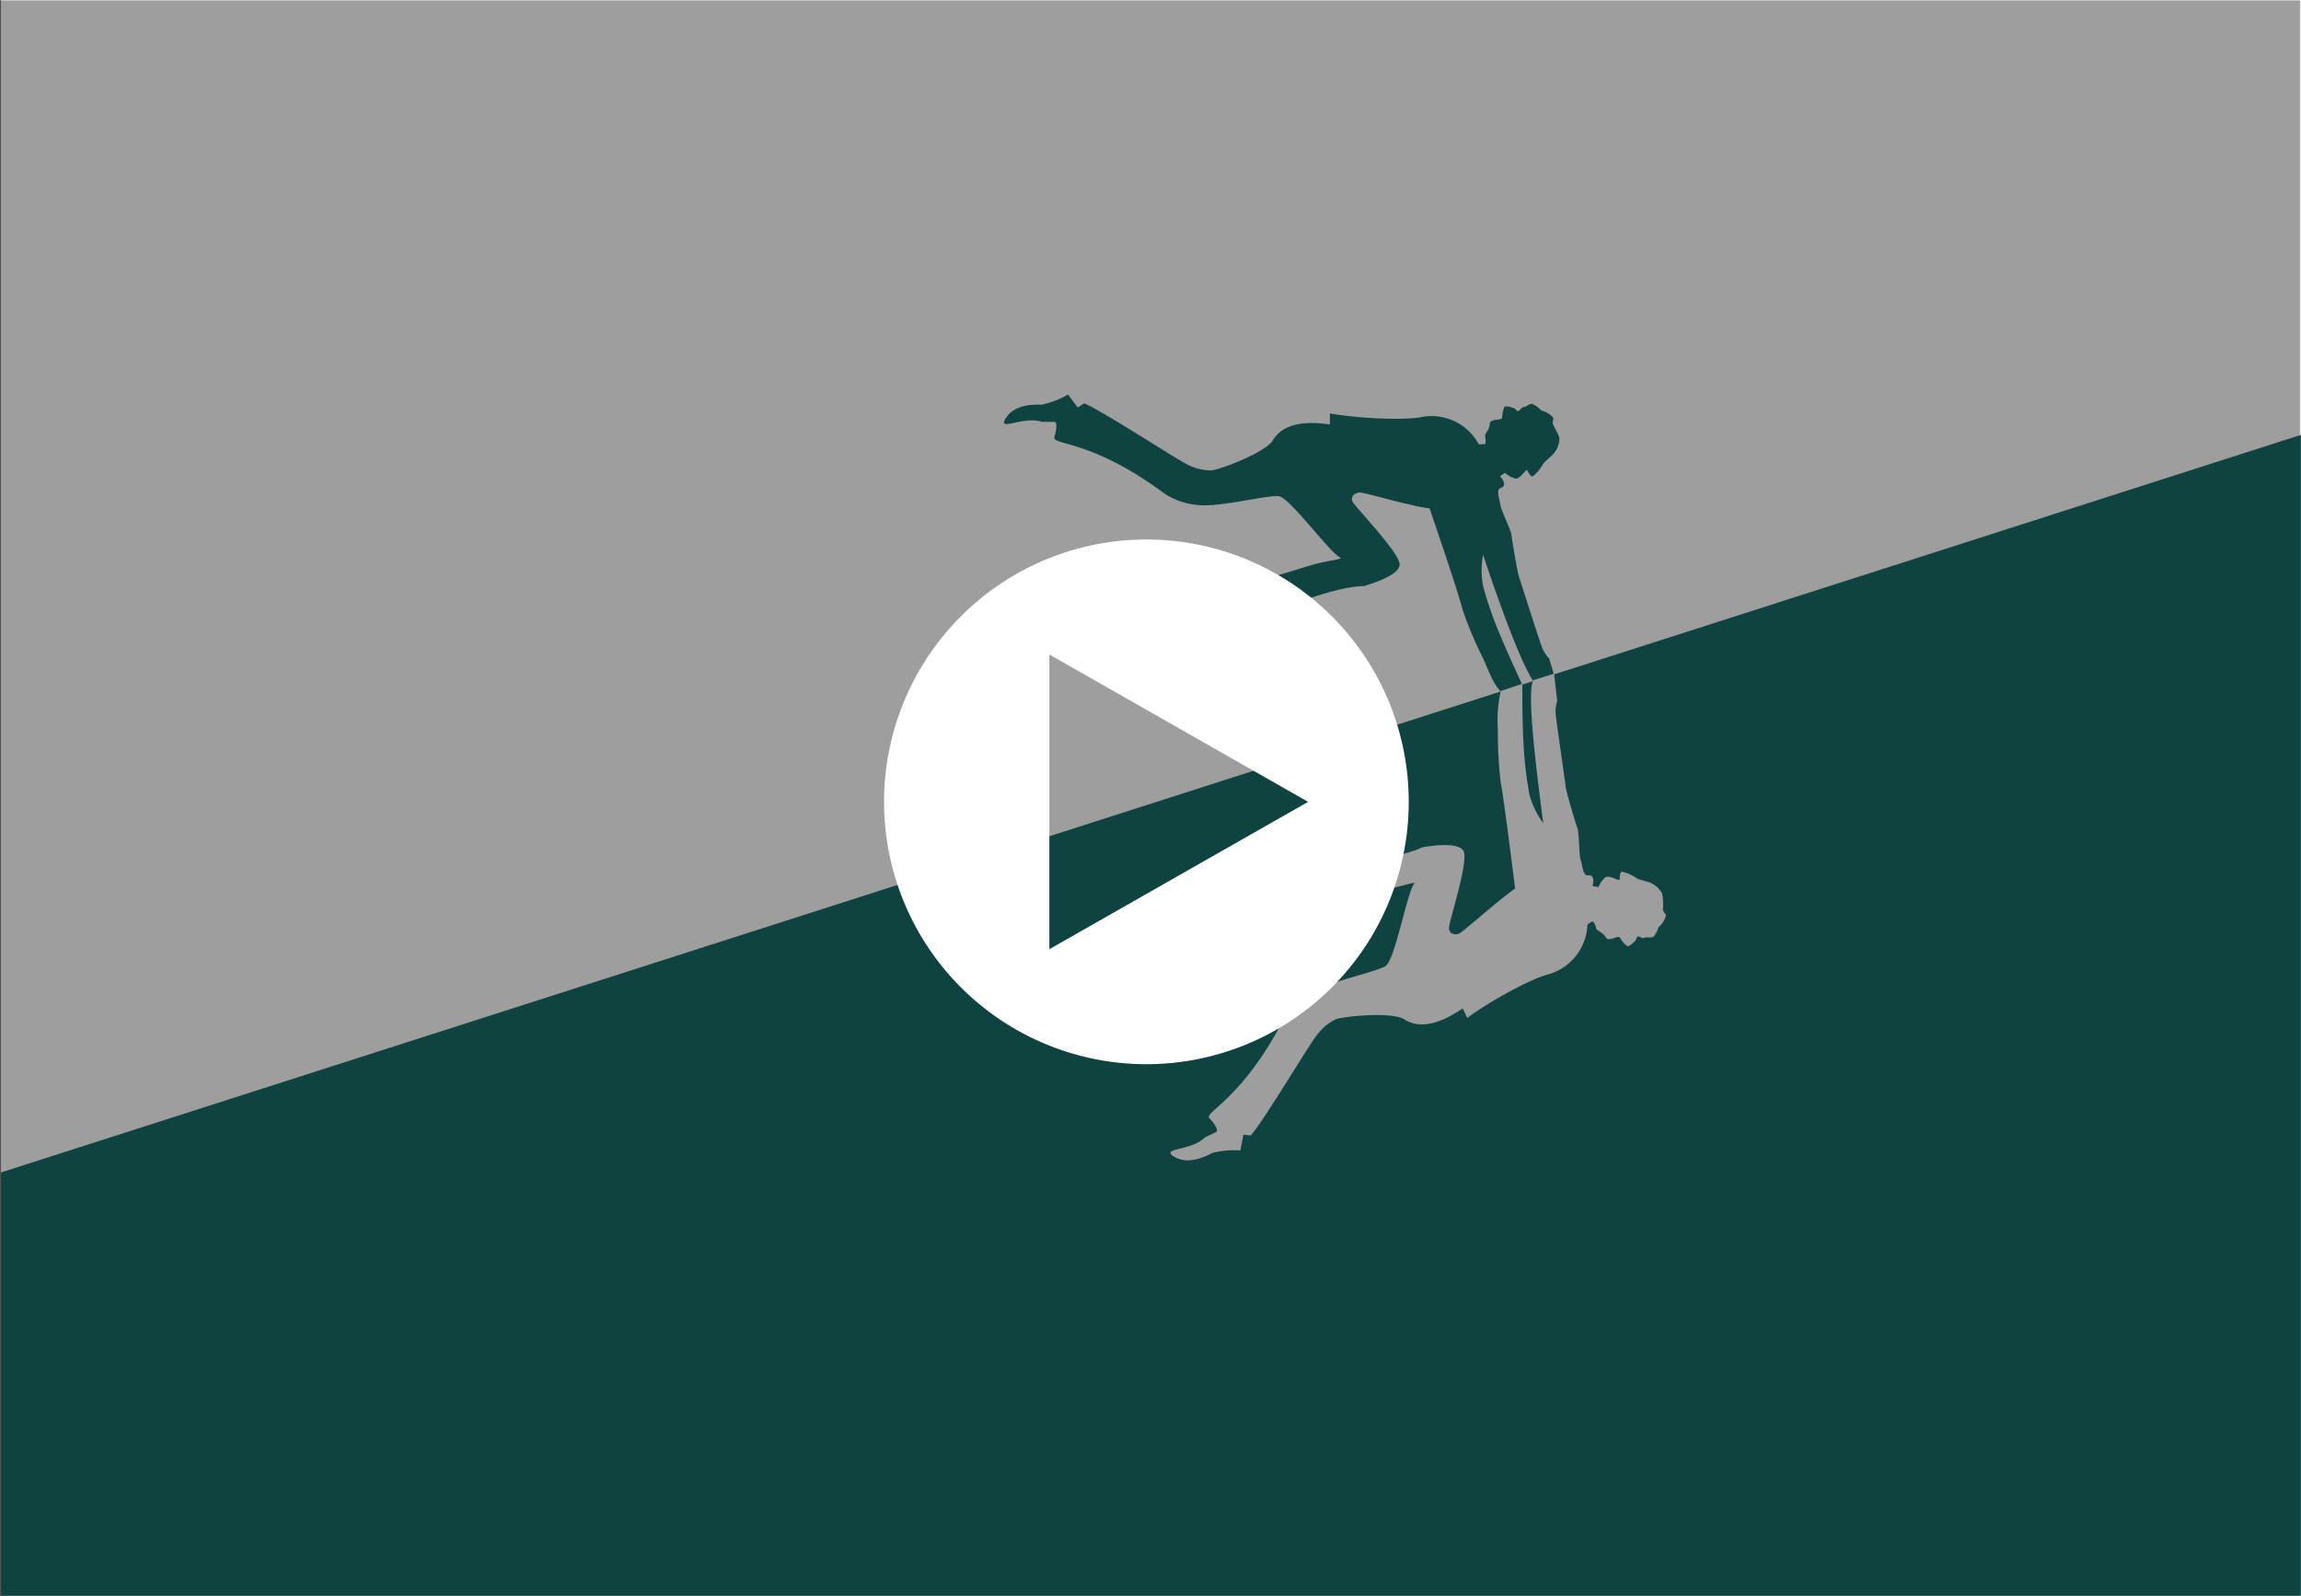 <svg viewBox="0 0 320.14 222.06" xmlns="http://www.w3.org/2000/svg"><rect x="0" y="0" width="320.14" height="222.06" fill="#808080" stroke="none"/><g fill-rule="evenodd"><path d="m.14 0h320v222h-320z" fill="#f2f2f2"/><path d="m.14 163.12 320-102.62v161.5h-320z" fill="#166762"/><path d="m205.75 61.76a7.46 7.46 0 0 0 -8.16-3.76c-3.1.5-9.82 0-12.56-.55v1.55q-6.18-.93-8 2.32c-1.43 1.79-7.46 4-8.5 4.07a7.2 7.2 0 0 1 -3.65-1c-1.41-.71-12-7.58-14.05-8.33l-.88.57-1.35-1.79a13.13 13.13 0 0 1 -3.64 1.4c-.73 0-3.68-.2-5 1.84s2.4-.33 5 .55h1.74c.36 0 .36.89 0 2.1s5 .25 15.19 7.79a10 10 0 0 0 5.11 1.71c3 .21 9.35-1.43 10.9-1.26s7.15 7.94 8.59 8.55c.5.21-1.88.42-3.89 1-3.81 1.16-9.22 2.92-11.54 2.93l-.43 1.58-2.8-.55a16.39 16.39 0 0 0 -.83 2.32c-.16.71-3.06 1.88-2.63 6.74 1-.19 1.5-.37 1.62-.55 1.31-2 1.66-3.74 3.59-4.13a2.49 2.49 0 0 1 2.22.42q13.28-5.79 18-5.8c3.16-1 4.81-1.92 4.93-2.93.19-1.51-6.1-8-6.52-8.76s.35-1.33 1-1.33 7.48 2 9.69 2.21q4.05 11.86 4.6 14.13a55.4 55.4 0 0 0 2.84 6.74c.82 1.78 1.29 3.32 2.42 4.57l3.23-.5c-1.63-3.48-2.68-5.88-3.23-7.21a52.77 52.77 0 0 1 -2.42-6.92 12.1 12.1 0 0 1 0-4.37c3.86 11.57 6.49 17.65 7.7 18.42l2.57-.42-1.08-3.57a4.52 4.52 0 0 1 -1.09-1.82c-.49-1.32-2.79-8.63-3.07-9.41s-1-5.35-1.09-6-1.52-3.64-1.52-4.08-.71-2.16 0-2.39.65-.79-.06-1.64l.68-.47c1.19.85.63.43 1.31.75s1.44-1.07 1.74-1.14c.1 0 .45 1 .86.86a6.64 6.64 0 0 0 1.5-1.87l1.28-1.17a3.46 3.46 0 0 0 .89-2.08c0-.64-.62-1.43-.89-2.13-.13-.34.15-.75 0-.93a3 3 0 0 0 -1-.74 4.28 4.28 0 0 0 -.67-.25 3.12 3.12 0 0 0 -1.15-.85c-.48-.16-.86.39-1.25.39s-.7.9-1 .46-1.58-.67-1.7-.46a3.94 3.94 0 0 0 -.3 1.43c0 .55-1.71.08-1.73.93s-.75 1.32-.64 1.72.1 1.09-.11 1.09z" fill="#166762" transform="translate(0 .06)"/><path d="m220.86 128.57a7.48 7.48 0 0 1 -5.71 7c-3 .91-8.82 4.3-11 6l-.65-1.34q-5.15 3.56-8.24 1.45c-2.07-1-8.45-.31-9.42.07a7.38 7.38 0 0 0 -2.84 2.51c-1 1.26-7.47 12.08-9 13.66l-1-.12-.43 2.2a12.66 12.66 0 0 0 -3.88.34c-.66.32-3.23 1.79-5.31.54s2.31-.76 4.26-2.69l1.56-.76c.33-.16-.06-1-.92-1.89s4.38-2.42 10.25-13.67a9.85 9.85 0 0 1 3.89-3.87c2.6-1.51 9-2.82 10.34-3.65s3-10.28 4-11.46c.35-.41-1.88.45-3.95.78-3.94.63-9.57 1.42-11.66 2.43l-1.15-1.27-2.28 1.73a16.18 16.18 0 0 1 -1.75-1.7c-.46-.56-3.57-.35-5.31-4.9a3.28 3.28 0 0 1 1.69-.21c2.06 1.22 3.13 2.63 5 2.13a2.51 2.51 0 0 0 1.81-1.36q14.46-.61 18.73-2.7c3.25-.53 5.16-.37 5.71.48.83 1.27-2 9.83-2 10.73s.89 1.05 1.46.77 5.86-5 7.74-6.23q-1.56-12.45-2-14.72a58.16 58.16 0 0 1 -.4-7.31 18.8 18.8 0 0 1 .4-5.46l3-1c0 3.84.07 6.73.16 8.17a53.83 53.83 0 0 0 .84 7.28 12.13 12.13 0 0 0 1.91 3.93c-1.59-12.09-2.12-18.68-1.36-19.9l2.87-.9.44 3.8a4.38 4.38 0 0 0 -.18 2.11c.14 1.41 1.27 9 1.35 9.8s1.44 5.26 1.66 5.88.22 3.93.42 4.33.3 2.25 1 2.15.93.42.66 1.5l.82.12c.69-1.29.38-.66.85-1.24s1.76.33 2.06.26c.1 0-.05-1.13.4-1.15a6.08 6.08 0 0 1 2.16 1l1.67.5a3.51 3.51 0 0 1 1.71 1.48 8 8 0 0 1 .13 2.29c0 .37.46.62.41.84a3.26 3.26 0 0 1 -.54 1.1 4.15 4.15 0 0 1 -.49.51 3.27 3.27 0 0 1 -.66 1.27c-.37.36-.95 0-1.3.2s-1-.5-1.07 0-1.12 1.29-1.32 1.16a4 4 0 0 1 -1-1.15c-.24-.49-1.57.68-2-.08s-1.24-.86-1.32-1.26-.39-1-.58-.94z" fill="#f2f2f2" transform="translate(0 .06)"/></g><path d="m0 .06h320v222h-320z" fill-opacity=".35"/><path d="m159.5 148a36.5 36.5 0 1 1 36.5-36.5 36.5 36.5 0 0 1 -36.5 36.5zm-13.5-57v41l36-20.5z" fill="#fff" fill-rule="evenodd" transform="translate(0 .06)"/></svg>
